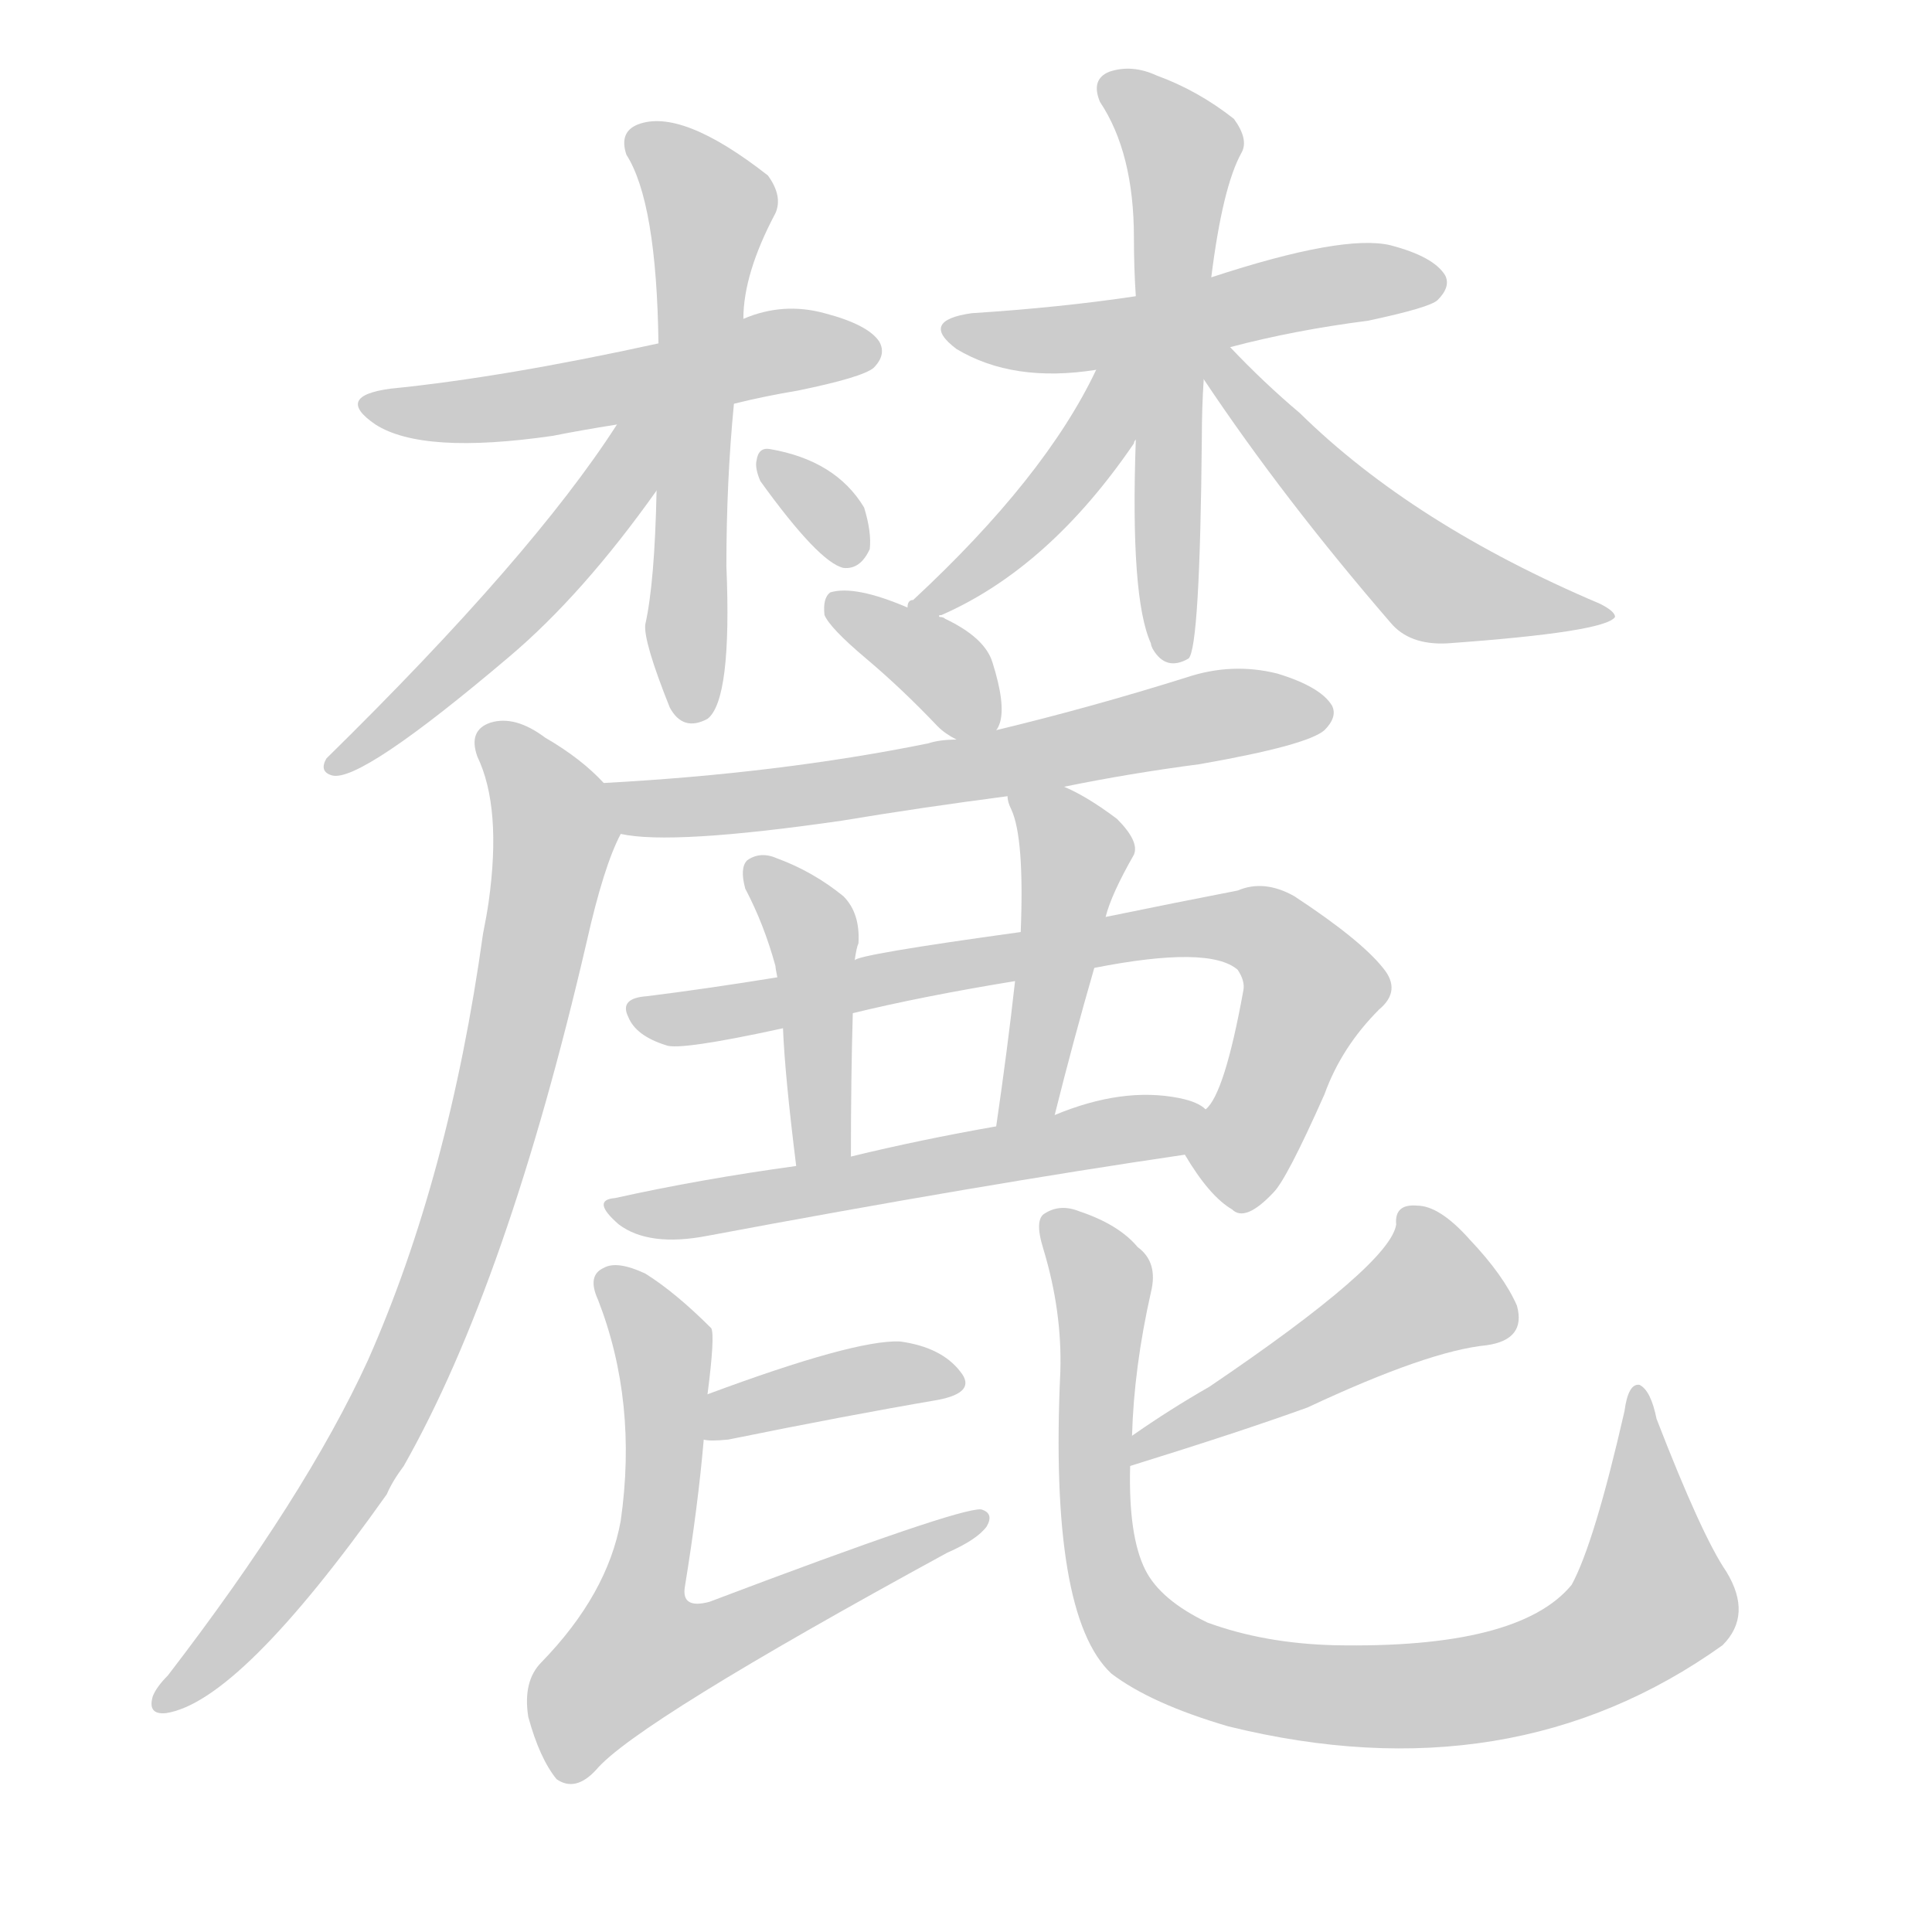 <!--
AnimCJK 2016-2018 Copyright Francois Mizessyn - https://github.com/parsimonhi/animCJK
Derived from:
    MakeMeAHanzi project - https://github.com/skishore/makemeahanzi
    Arphic PL KaitiM GB - https://apps.ubuntu.com/cat/applications/precise/fonts-arphic-gkai00mp/
    Arphic PL UKai - https://apps.ubuntu.com/cat/applications/fonts-arphic-ukai/
You can redistribute and/or modify this file under the terms of the Arphic Public License
as published by Arphic Technology Co., Ltd.
You should have received a copy of this license (the directory "APL") along with this file;
if not, see http://ftp.gnu.org/non-gnu/chinese-fonts-truetype/LICENSE.
-->
<svg id="z40595" class="acjk" version="1.1" viewBox="0 0 1024 1024" xmlns="http://www.w3.org/2000/svg" xmlns:xlink="http://www.w3.org/1999/xlink">
<style>
<![CDATA[
@keyframes z40595k {
	from {
		stroke:#ccc;
		stroke-dashoffset:3334;
	}
	1% {
		stroke:#c00;
		stroke-dashoffset:3334;
	}
	75% {
		stroke:#c00;
		stroke-dashoffset:0;
	}
	to {
		stroke:#000;
	}
}
#z40595 path[clip-path] {
	animation:z40595k 1s linear both;
	stroke-dasharray:3334;
	stroke-width:128;
	stroke-linecap:round;
	fill:none;
}
#z40595 path[clip-path="url(#z40595c1)"] {animation-delay:1s;}
#z40595 path[clip-path="url(#z40595c2)"] {animation-delay:2s;}
#z40595 path[clip-path="url(#z40595c3)"] {animation-delay:3s;}
#z40595 path[clip-path="url(#z40595c4)"] {animation-delay:4s;}
#z40595 path[clip-path="url(#z40595c5)"] {animation-delay:5s;}
#z40595 path[clip-path="url(#z40595c6)"] {animation-delay:6s;}
#z40595 path[clip-path="url(#z40595c7)"] {animation-delay:7s;}
#z40595 path[clip-path="url(#z40595c8)"] {animation-delay:8s;}
#z40595 path[clip-path="url(#z40595c9)"] {animation-delay:9s;}
#z40595 path[clip-path="url(#z40595c10)"] {animation-delay:10s;}
#z40595 path[clip-path="url(#z40595c11)"] {animation-delay:11s;}
#z40595 path[clip-path="url(#z40595c12)"] {animation-delay:12s;}
#z40595 path[clip-path="url(#z40595c13)"] {animation-delay:13s;}
#z40595 path[clip-path="url(#z40595c14)"] {animation-delay:14s;}
#z40595 path[clip-path="url(#z40595c15)"] {animation-delay:15s;}
#z40595 path[clip-path="url(#z40595c16)"] {animation-delay:16s;}
#z40595 path[clip-path="url(#z40595c17)"] {animation-delay:17s;}
#z40595 path[clip-path="url(#z40595c18)"] {animation-delay:18s;}
#z40595 path[clip-path="url(#z40595c19)"] {animation-delay:19s;}
#z40595 path {fill:#ccc;}
]]>
</style>
<path id="z40595d1" d="M389 214Q405 210 423 207Q457 200 463 195Q470 188 466 181Q460 172 437 166Q415 160 394 169C364 178 364 178 349 182Q267 200 207 206Q177 210 199 225Q224 241 293 231Q308 228 327 225C368 218 368 218 389 214Z"/>
<path id="z40595d2" d="M348 260Q347 309 342 331Q341 340 355 375Q362 388 375 381Q388 371 385 300Q385 255 389 214C392 184 392 184 394 169Q394 145 411 113Q415 104 407 93Q361 57 338 66Q328 70 332 82Q348 107 349 182C348 234 348 234 348 260Z"/>
<path id="z40595d3" d="M327 225Q282 295 173 402Q169 409 176 411Q191 415 270 348Q309 315 348 260C370 232 348 197 327 225Z"/>
<path id="z40595d4" d="M403 255Q434 298 447 301Q456 302 461 291Q462 282 458 269Q443 244 408 238Q402 237 401 244Q400 248 403 255Z"/>
<path id="z40595d5" d="M652 184Q686 175 725 170Q758 163 762 159Q769 152 766 146Q760 136 737 130Q712 124 642 147C615 154 615 154 602 157Q562 163 515 166Q487 170 507 185Q537 203 581 196C628 188 628 188 652 184Z"/>
<path id="z40595d6" d="M602 233Q599 317 610 341Q610 342 611 344Q618 356 630 349Q636 343 637 232Q637 216 638 201C641 165 641 165 642 147Q648 99 658 81Q662 74 654 63Q635 48 613 40Q600 34 588 38Q578 42 583 54Q601 81 601 126Q601 142 602 157C602 208 602 208 602 233Z"/>
<path id="z40595d7" d="M498 327Q497 326 499 326Q556 301 601 235Q601 234 602 233C621 201 600 164 581 196Q554 253 484 318Q481 318 481 322C477 327 493 330 498 327Z"/>
<path id="z40595d8" d="M638 201Q680 264 737 330Q747 342 767 341Q851 335 856 327Q856 324 848 320Q749 278 689 219Q670 203 652 184C642 174 629 190 638 201Z"/>
<path id="z40595d9" d="M528 387Q529 386 530 383Q533 373 526 351Q522 338 501 328Q500 327 498 327C487 324 487 324 481 322Q453 310 440 314Q436 317 437 326Q440 333 459 349Q478 365 497 385Q501 389 507 392C513 396 525 393 528 387Z"/>
<path id="z40595d10" d="M564 417Q598 410 636 405Q693 395 702 387Q709 380 706 374Q700 364 677 357Q653 351 629 359Q578 375 528 387C514 390 514 390 507 392Q498 392 492 394Q413 410 320 415C311 415 320 440 329 442Q356 448 446 435Q488 428 534 422C554 419 554 419 564 417Z"/>
<path id="z40595d11" d="M320 415Q308 402 289 391Q273 379 260 383Q248 387 253 401Q266 428 259 478Q258 485 256 495Q238 624 195 721Q162 793 89 888Q83 894 81 899Q78 909 88 908Q127 902 205 792Q208 785 214 777Q269 680 311 499Q320 459 329 442C333 433 326 423 320 415Z"/>
<path id="z40595d12" d="M628 612Q641 634 653 641Q660 648 675 632Q682 625 702 580Q711 555 731 535Q743 525 733 513Q721 498 686 475Q670 466 656 472Q625 478 586 486C556 491 556 491 541 494Q454 506 453 509C426 515 426 515 412 518Q375 524 343 528Q328 529 333 539Q337 549 353 554Q360 557 415 545C440 540 440 540 452 537Q489 528 538 520C566 515 566 515 580 513Q641 501 656 514Q660 520 659 525Q649 580 639 588C634 595 623 605 628 612Z"/>
<path id="z40595d13" d="M453 509Q454 502 455 500Q456 484 447 475Q431 462 412 455Q403 451 396 456Q392 460 395 471Q405 490 411 512Q411 513 412 518C414 536 414 536 415 545Q416 570 422 618C424 628 451 623 451 613Q451 571 452 537C453 518 453 518 453 509Z"/>
<path id="z40595d14" d="M586 486Q589 474 601 453Q604 446 592 434Q576 422 564 417C555 413 532 412 534 422Q534 425 536 429Q543 444 541 494C539 511 539 511 538 520Q534 556 528 597C526 607 557 601 559 591Q569 551 580 513C584 495 584 495 586 486Z"/>
<path id="z40595d15" d="M422 618Q371 625 326 635Q313 636 328 649Q344 661 375 655Q519 628 628 612C637 610 647 593 639 588Q635 584 625 582Q595 576 559 591C538 595 538 595 528 597Q488 604 451 613C432 616 432 616 422 618Z"/>
<path id="z40595d16" d="M373 763Q376 764 386 763Q450 750 497 742Q518 738 509 727Q499 714 477 711Q453 710 375 739C368 742 365 763 373 763Z"/>
<path id="z40595d17" d="M375 739Q379 708 377 704Q358 685 342 675Q327 668 320 672Q311 676 317 689Q338 743 329 806Q322 845 287 881Q277 891 280 910Q286 932 295 943Q305 950 316 938Q337 913 502 823Q518 816 523 809Q527 802 520 800Q508 799 376 849Q361 853 363 841Q370 798 373 763C374 747 374 747 375 739Z"/>
<path id="z40595d18" d="M599 777Q657 759 693 746Q757 716 788 713Q809 710 804 692Q797 676 779 657Q763 639 751 639Q739 638 740 649Q737 670 641 735Q620 747 600 761C595 764 594 778 599 777Z"/>
<path id="z40595d19" d="M915 833Q902 814 878 752Q875 737 869 734Q863 733 861 748Q845 818 833 840Q805 874 707 872Q670 871 640 860Q615 848 607 832Q598 814 599 777C600 766 600 766 600 761Q601 725 610 685Q614 669 603 661Q593 649 572 642Q562 638 554 643Q548 646 553 662Q563 695 562 727Q556 856 589 887Q610 903 651 915Q801 952 913 872Q929 856 915 833Z"/>
<defs>
	<clipPath id="z40595c1"><use xlink:href="#z40595d1"/></clipPath>
	<clipPath id="z40595c2"><use xlink:href="#z40595d2"/></clipPath>
	<clipPath id="z40595c3"><use xlink:href="#z40595d3"/></clipPath>
	<clipPath id="z40595c4"><use xlink:href="#z40595d4"/></clipPath>
	<clipPath id="z40595c5"><use xlink:href="#z40595d5"/></clipPath>
	<clipPath id="z40595c6"><use xlink:href="#z40595d6"/></clipPath>
	<clipPath id="z40595c7"><use xlink:href="#z40595d7"/></clipPath>
	<clipPath id="z40595c8"><use xlink:href="#z40595d8"/></clipPath>
	<clipPath id="z40595c9"><use xlink:href="#z40595d9"/></clipPath>
	<clipPath id="z40595c10"><use xlink:href="#z40595d10"/></clipPath>
	<clipPath id="z40595c11"><use xlink:href="#z40595d11"/></clipPath>
	<clipPath id="z40595c12"><use xlink:href="#z40595d12"/></clipPath>
	<clipPath id="z40595c13"><use xlink:href="#z40595d13"/></clipPath>
	<clipPath id="z40595c14"><use xlink:href="#z40595d14"/></clipPath>
	<clipPath id="z40595c15"><use xlink:href="#z40595d15"/></clipPath>
	<clipPath id="z40595c16"><use xlink:href="#z40595d16"/></clipPath>
	<clipPath id="z40595c17"><use xlink:href="#z40595d17"/></clipPath>
	<clipPath id="z40595c18"><use xlink:href="#z40595d18"/></clipPath>
	<clipPath id="z40595c19"><use xlink:href="#z40595d19"/></clipPath>
</defs>
<path pathLength="3333" clip-path="url(#z40595c1)" d="M200 215L460 187"/>
<path pathLength="3333" clip-path="url(#z40595c2)" d="M336 73L379 119L368 377"/>
<path pathLength="3333" clip-path="url(#z40595c3)" d="M339 229L180 404"/>
<path pathLength="3333" clip-path="url(#z40595c4)" d="M408 246L452 295"/>
<path pathLength="3333" clip-path="url(#z40595c5)" d="M511 177L758 150"/>
<path pathLength="3333" clip-path="url(#z40595c6)" d="M587 44L627 77L622 346"/>
<path pathLength="3333" clip-path="url(#z40595c7)" d="M597 201L489 319"/>
<path pathLength="3333" clip-path="url(#z40595c8)" d="M645 193L760 310L847 326"/>
<path pathLength="3333" clip-path="url(#z40595c9)" d="M442 320L517 387"/>
<path pathLength="3333" clip-path="url(#z40595c10)" d="M330 423L698 378"/>
<path pathLength="3333" clip-path="url(#z40595c11)" d="M260 389L294 447L246 649L173 803L85 899"/>
<path pathLength="3333" clip-path="url(#z40595c12)" d="M338 536L665 493L696 529L642 631"/>
<path pathLength="3333" clip-path="url(#z40595c13)" d="M401 462L430 494L439 613"/>
<path pathLength="3333" clip-path="url(#z40595c14)" d="M543 428L571 464L539 592"/>
<path pathLength="3333" clip-path="url(#z40595c15)" d="M326 639L633 595"/>
<path pathLength="3333" clip-path="url(#z40595c16)" d="M383 756L504 728"/>
<path pathLength="3333" clip-path="url(#z40595c17)" d="M324 679L353 730L329 900L516 808"/>
<path pathLength="3333" clip-path="url(#z40595c18)" d="M799 698L748 681L606 767"/>
<path pathLength="3333" clip-path="url(#z40595c19)" d="M557 648L585 682L592 851L654 890L769 897L857 866L881 834L867 743"/>
</svg>
